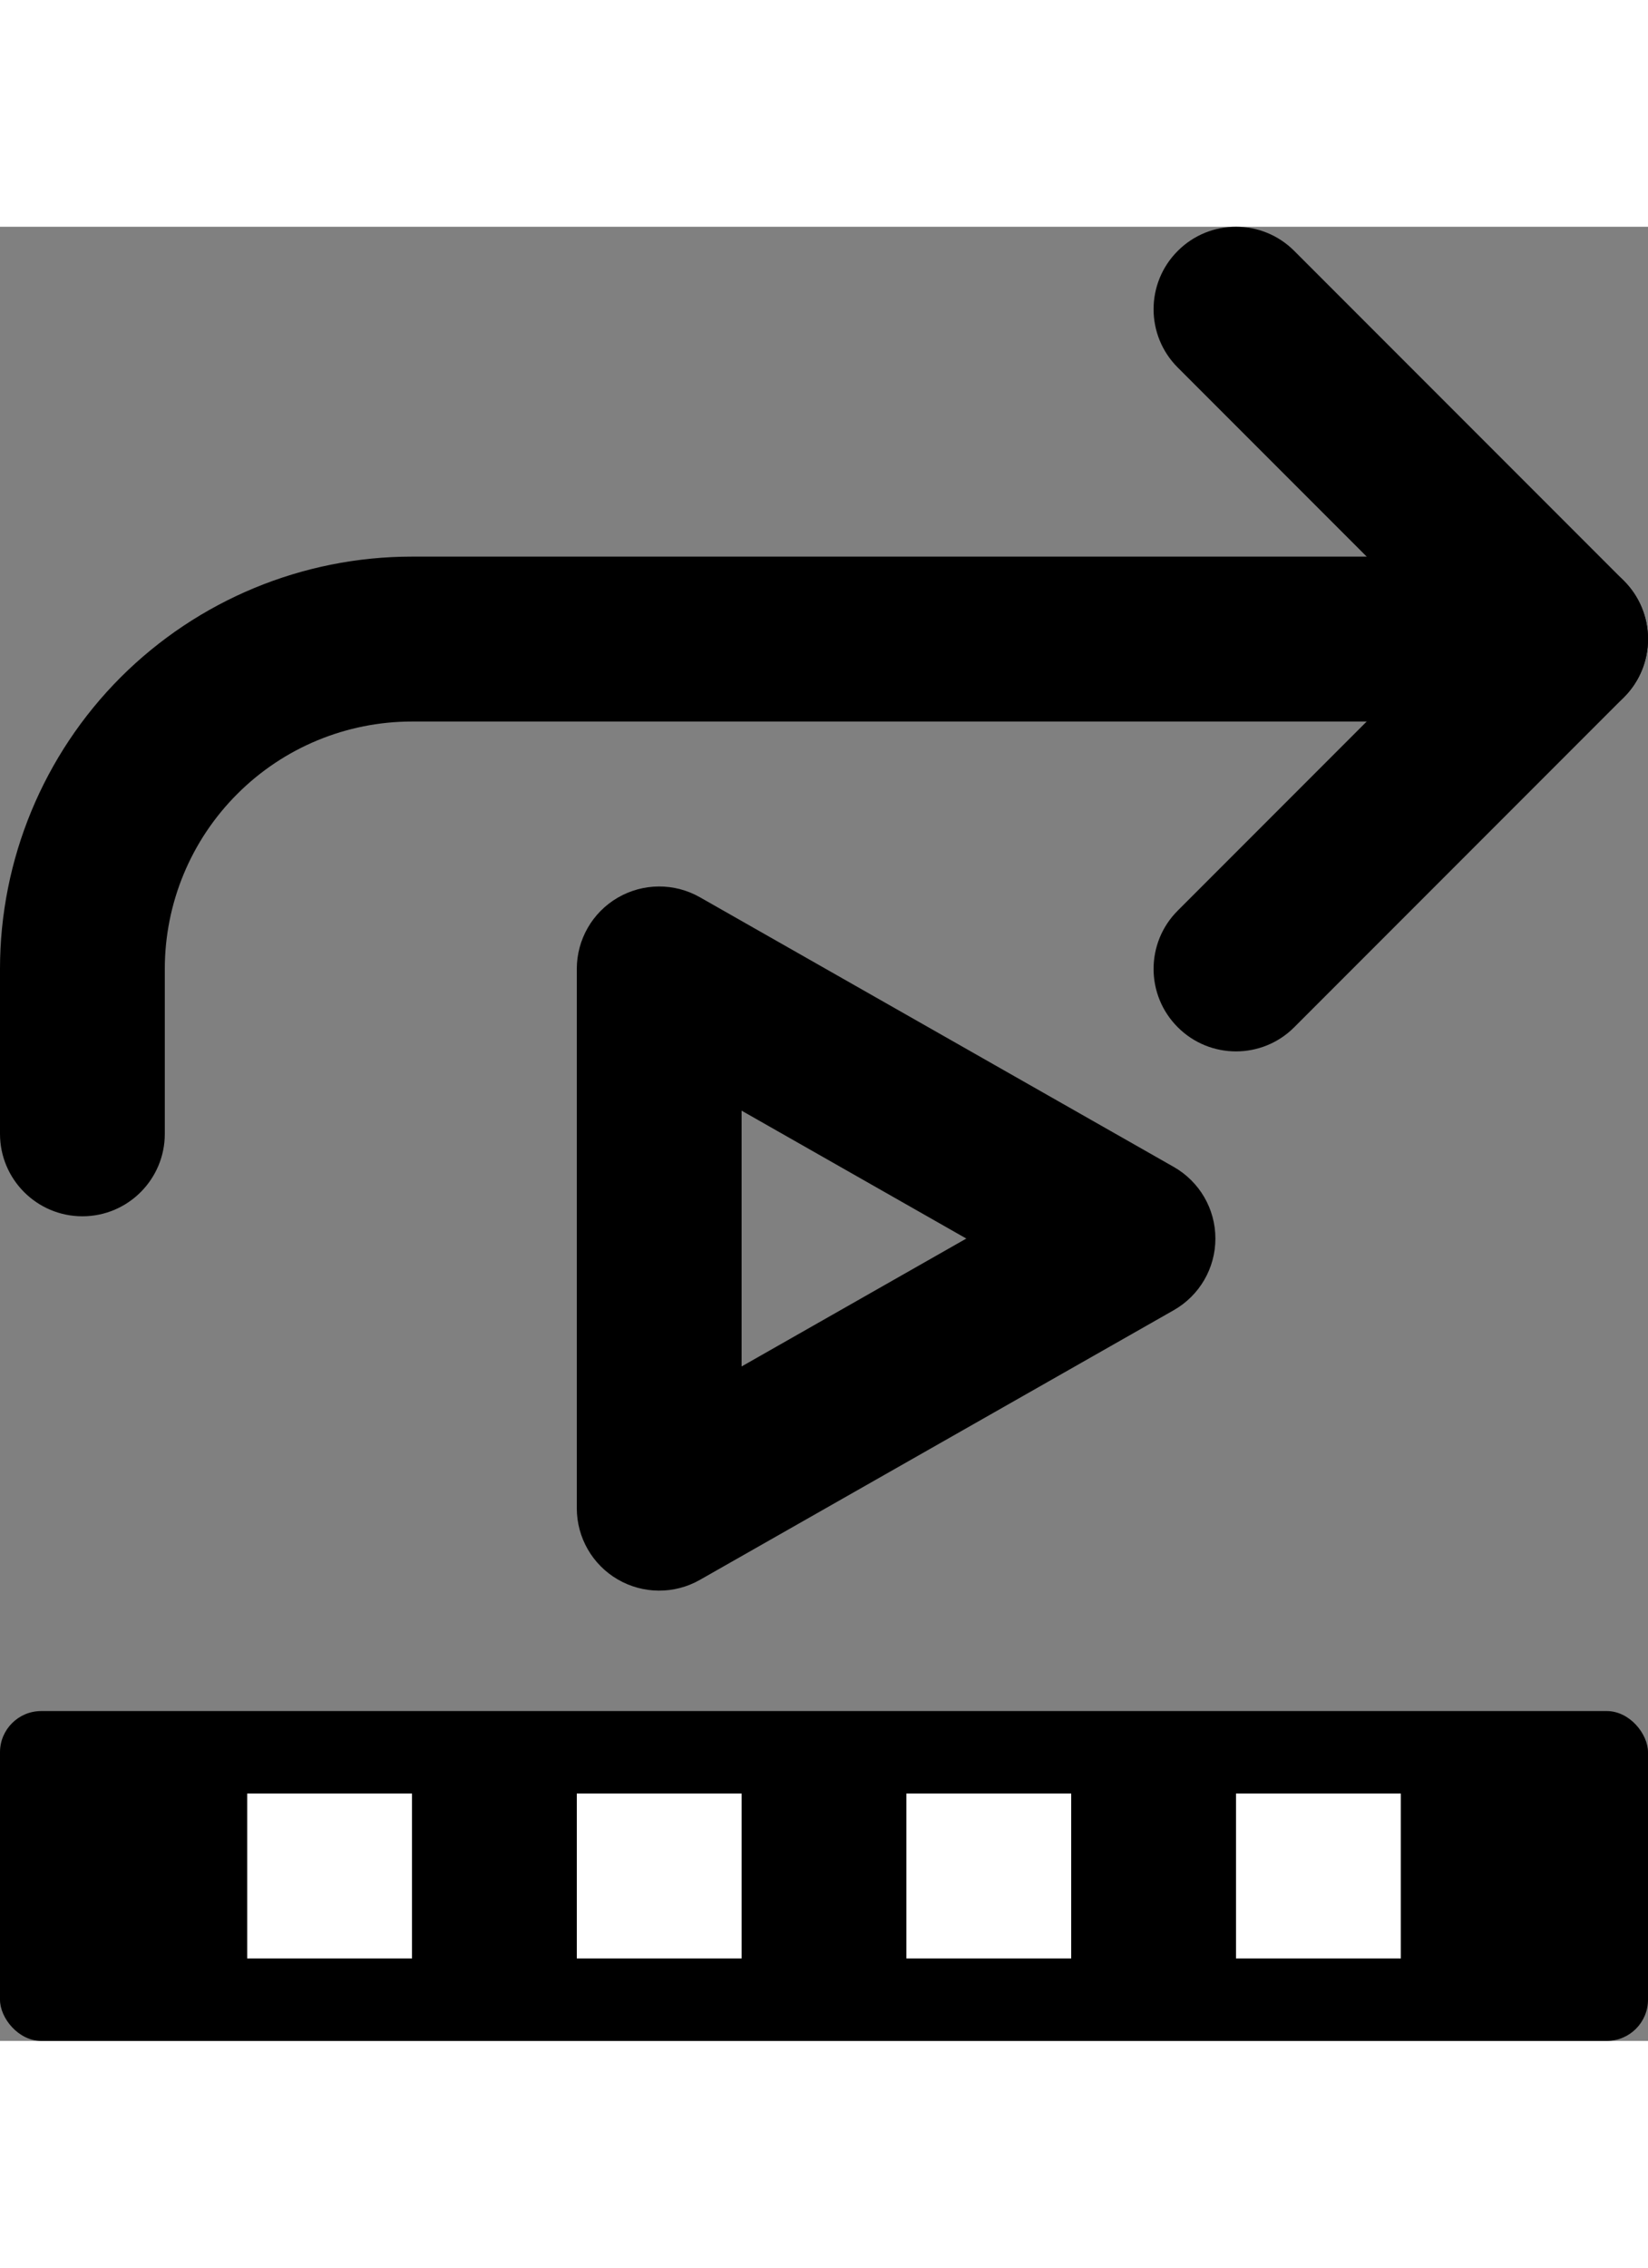 <svg width="16" height="22" viewBox="0 0 20 22" fill="none" xmlns="http://www.w3.org/2000/svg">
<rect x="0" y="0" width="20" height="22" fill="#808080" stroke="none"/>
<path fill-rule="evenodd" clip-rule="evenodd" d="M14.293 0.293C14.683 -0.098 15.317 -0.098 15.707 0.293L19.707 4.293C20.098 4.683 20.098 5.317 19.707 5.707L15.707 9.707C15.317 10.098 14.683 10.098 14.293 9.707C13.902 9.317 13.902 8.683 14.293 8.293L17.586 5L14.293 1.707C13.902 1.317 13.902 0.683 14.293 0.293Z" fill="black"/>
<path fill-rule="evenodd" clip-rule="evenodd" d="M5 6C4.204 6 3.441 6.316 2.879 6.879C2.316 7.441 2 8.204 2 9V11C2 11.552 1.552 12 1 12C0.448 12 0 11.552 0 11V9C0 7.674 0.527 6.402 1.464 5.464C2.402 4.527 3.674 4 5 4H19C19.552 4 20 4.448 20 5C20 5.552 19.552 6 19 6H5Z" fill="black"/>
<path fill-rule="evenodd" clip-rule="evenodd" d="M7.497 8.136C7.805 7.957 8.185 7.955 8.494 8.131L14.244 11.401C14.557 11.579 14.75 11.91 14.75 12.27C14.75 12.63 14.557 12.961 14.244 13.139L8.494 16.409C8.185 16.585 7.805 16.583 7.497 16.404C7.189 16.225 7 15.896 7 15.54V9C7 8.644 7.189 8.315 7.497 8.136ZM9 10.719V13.821L11.727 12.27L9 10.719Z" fill="black"/>
<rect y="18" width="20" height="4" rx="0.5" fill="black"/>
<rect x="3" y="19" width="2" height="2" fill="white"/>
<rect x="7" y="19" width="2" height="2" fill="white"/>
<rect x="11" y="19" width="2" height="2" fill="white"/>
<rect x="15" y="19" width="2" height="2" fill="white"/>
</svg>
